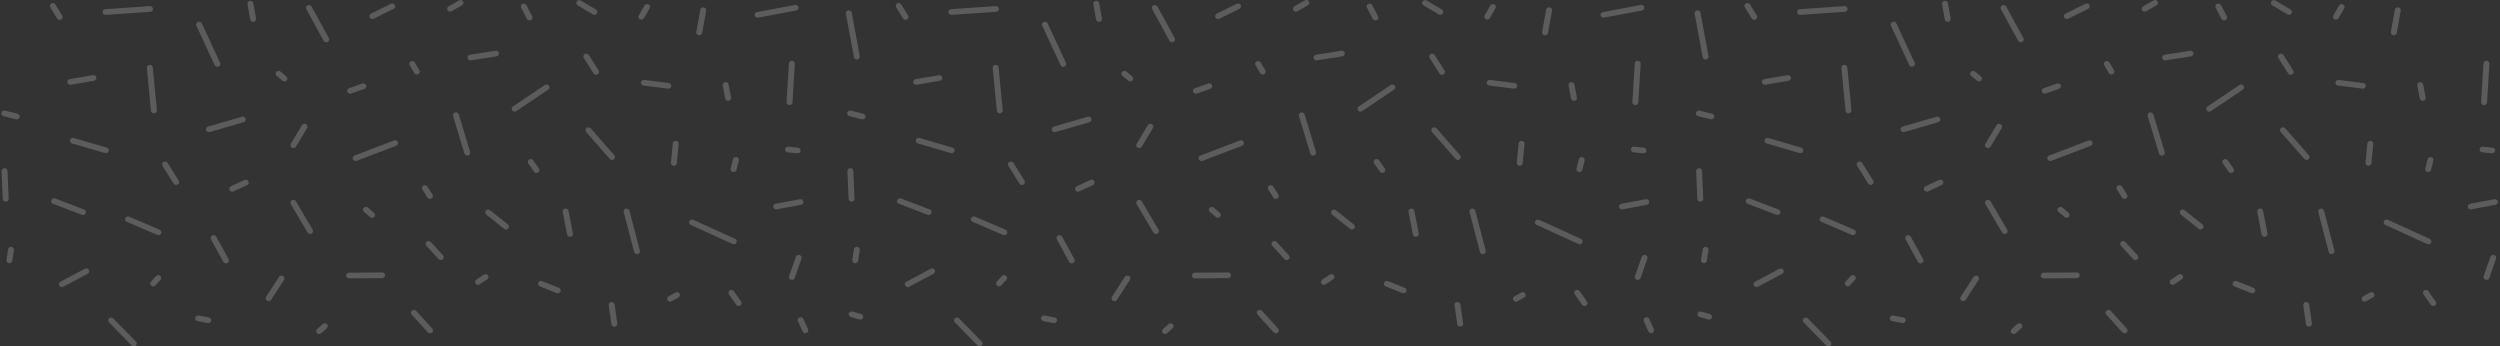 <svg width="866" height="120" viewBox="0 0 866 120" fill="none" xmlns="http://www.w3.org/2000/svg">
<rect x="0" y="0" width="866" height="120" fill="#333333" stroke="none"/>
<path d="M278.968 115.409C278.567 115.409 278.197 115.183 278.022 114.818L276.418 111.282C276.192 110.779 276.428 110.198 276.953 109.981C277.477 109.764 278.084 109.991 278.31 110.493L279.914 114.03C280.14 114.532 279.904 115.114 279.379 115.33C279.235 115.39 279.102 115.409 278.968 115.409Z" fill="white" fill-opacity="0.2"/>
<path d="M205.904 5.123C205.719 5.123 205.533 5.074 205.359 4.975L200.124 1.872C199.641 1.586 199.497 0.976 199.795 0.513C200.093 0.05 200.731 -0.088 201.214 0.197L206.449 3.301C206.932 3.586 207.076 4.197 206.778 4.66C206.582 4.956 206.253 5.123 205.904 5.123Z" fill="white" fill-opacity="0.2"/>
<path d="M36.544 5.143C36.009 5.143 35.557 4.749 35.516 4.227C35.474 3.685 35.906 3.212 36.472 3.173L51.908 2.118C52.483 2.089 52.967 2.493 53.008 3.035C53.049 3.576 52.617 4.049 52.051 4.089L36.626 5.143C36.595 5.143 36.575 5.143 36.544 5.143Z" fill="white" fill-opacity="0.2"/>
<path d="M255.882 106.011C255.553 106.011 255.223 105.863 255.028 105.578L252.488 101.962C252.169 101.509 252.293 100.898 252.766 100.593C253.239 100.287 253.876 100.406 254.195 100.859L256.735 104.474C257.054 104.927 256.931 105.538 256.457 105.844C256.272 105.962 256.077 106.011 255.882 106.011Z" fill="white" fill-opacity="0.2"/>
<path d="M110.555 115.705C110.277 115.705 110.01 115.596 109.804 115.399C109.413 115.005 109.434 114.385 109.845 114.01L111.799 112.247C112.21 111.873 112.858 111.892 113.249 112.286C113.64 112.68 113.619 113.301 113.208 113.675L111.254 115.439C111.058 115.616 110.801 115.705 110.555 115.705Z" fill="white" fill-opacity="0.2"/>
<path d="M254.113 59.611C254.031 59.611 253.948 59.601 253.866 59.581C253.311 59.453 252.971 58.922 253.105 58.389L253.917 55.148C254.051 54.616 254.606 54.291 255.162 54.419C255.717 54.547 256.056 55.079 255.923 55.611L255.11 58.852C254.997 59.306 254.576 59.611 254.113 59.611Z" fill="white" fill-opacity="0.2"/>
<path d="M128.962 6.591C128.592 6.591 128.232 6.394 128.047 6.059C127.79 5.576 127.985 4.985 128.489 4.729L135.379 1.311C135.883 1.064 136.5 1.252 136.767 1.734C137.024 2.217 136.829 2.808 136.325 3.064L129.435 6.483C129.281 6.552 129.116 6.591 128.962 6.591Z" fill="white" fill-opacity="0.2"/>
<path d="M193.203 101.608C193.07 101.608 192.936 101.588 192.813 101.529L186.992 99.204C186.468 98.997 186.221 98.416 186.437 97.913C186.653 97.411 187.26 97.174 187.784 97.381L193.605 99.696C194.129 99.903 194.376 100.484 194.16 100.987C193.985 101.381 193.605 101.608 193.203 101.608Z" fill="white" fill-opacity="0.2"/>
<path d="M113.012 14.659C112.642 14.659 112.282 14.462 112.097 14.127L106.122 3.192C105.855 2.71 106.05 2.118 106.554 1.862C107.058 1.616 107.675 1.793 107.943 2.276L113.917 13.211C114.185 13.694 113.989 14.285 113.485 14.541C113.331 14.62 113.177 14.659 113.012 14.659Z" fill="white" fill-opacity="0.2"/>
<path d="M222.162 6.798C221.997 6.798 221.822 6.758 221.668 6.68C221.175 6.414 220.989 5.813 221.267 5.34L223.242 1.912C223.519 1.439 224.136 1.261 224.64 1.527C225.134 1.793 225.319 2.394 225.041 2.867L223.067 6.295C222.882 6.611 222.522 6.798 222.162 6.798Z" fill="white" fill-opacity="0.2"/>
<path d="M242.215 12.216C242.153 12.216 242.102 12.216 242.04 12.206C241.485 12.118 241.104 11.605 241.197 11.063L242.585 3.36C242.677 2.828 243.212 2.463 243.778 2.552C244.333 2.641 244.714 3.153 244.621 3.695L243.233 11.398C243.14 11.881 242.698 12.216 242.215 12.216Z" fill="white" fill-opacity="0.2"/>
<path d="M252.221 34.933C251.737 34.933 251.295 34.598 251.213 34.126L250.359 29.604C250.257 29.072 250.627 28.559 251.192 28.461C251.748 28.363 252.282 28.717 252.385 29.259L253.239 33.781C253.342 34.313 252.971 34.825 252.406 34.923C252.344 34.923 252.282 34.933 252.221 34.933Z" fill="white" fill-opacity="0.2"/>
<path d="M268.87 72.526C268.386 72.526 267.955 72.201 267.862 71.728C267.749 71.196 268.119 70.674 268.674 70.576L277.066 69.009C277.621 68.901 278.166 69.256 278.269 69.788C278.382 70.32 278.012 70.842 277.457 70.94L269.065 72.507C269.003 72.526 268.931 72.526 268.87 72.526Z" fill="white" fill-opacity="0.2"/>
<path d="M165.613 98.662C165.284 98.662 164.965 98.514 164.769 98.238C164.44 97.795 164.564 97.174 165.026 96.869L167.608 95.145C168.07 94.83 168.718 94.948 169.037 95.391C169.366 95.835 169.243 96.455 168.78 96.761L166.199 98.485C166.024 98.603 165.818 98.662 165.613 98.662Z" fill="white" fill-opacity="0.2"/>
<path d="M144.387 25.811C144.028 25.811 143.678 25.634 143.493 25.309L141.909 22.599C141.631 22.127 141.806 21.526 142.3 21.26C142.793 20.994 143.421 21.161 143.698 21.634L145.282 24.343C145.56 24.816 145.385 25.417 144.891 25.683C144.737 25.772 144.562 25.811 144.387 25.811Z" fill="white" fill-opacity="0.2"/>
<path d="M93.052 104.317C92.867 104.317 92.682 104.267 92.507 104.169C92.024 103.883 91.88 103.272 92.178 102.809L96.631 95.923C96.929 95.46 97.567 95.322 98.05 95.608C98.533 95.894 98.677 96.504 98.379 96.968L93.926 103.854C93.731 104.149 93.391 104.317 93.052 104.317Z" fill="white" fill-opacity="0.2"/>
<path d="M232.127 104.494C231.777 104.494 231.427 104.317 231.232 104.001C230.944 103.529 231.108 102.928 231.602 102.652L233.967 101.342C234.461 101.066 235.088 101.233 235.376 101.696C235.664 102.169 235.5 102.77 235.006 103.046L232.641 104.356C232.476 104.445 232.301 104.494 232.127 104.494Z" fill="white" fill-opacity="0.2"/>
<path d="M206.5 25.91C206.15 25.91 205.811 25.742 205.616 25.437L202.222 20.078C201.924 19.614 202.088 19.004 202.572 18.728C203.055 18.442 203.693 18.6 203.981 19.063L207.374 24.422C207.672 24.885 207.508 25.496 207.025 25.772C206.86 25.86 206.675 25.91 206.5 25.91Z" fill="white" fill-opacity="0.2"/>
<path d="M28.708 74.467C28.584 74.467 28.451 74.447 28.327 74.398L18.373 70.595C17.849 70.398 17.591 69.817 17.797 69.315C18.003 68.812 18.609 68.556 19.134 68.763L29.088 72.566C29.613 72.763 29.87 73.344 29.664 73.846C29.5 74.231 29.119 74.467 28.708 74.467Z" fill="white" fill-opacity="0.2"/>
<path d="M3.256 91.165C3.205 91.165 3.153 91.165 3.102 91.155C2.536 91.076 2.156 90.574 2.238 90.042L2.804 86.348C2.886 85.806 3.41 85.431 3.966 85.52C4.531 85.599 4.912 86.101 4.829 86.633L4.264 90.328C4.192 90.81 3.76 91.165 3.256 91.165Z" fill="white" fill-opacity="0.2"/>
<path d="M276.294 53.119C276.253 53.119 276.223 53.119 276.181 53.109L272.849 52.774C272.284 52.715 271.873 52.232 271.934 51.691C271.996 51.149 272.49 50.755 273.065 50.814L276.397 51.149C276.963 51.208 277.374 51.691 277.313 52.232C277.261 52.745 276.819 53.119 276.294 53.119Z" fill="white" fill-opacity="0.2"/>
<path d="M183.444 7.084C183.064 7.084 182.704 6.887 182.519 6.532L180.514 2.66C180.256 2.178 180.472 1.586 180.976 1.34C181.49 1.094 182.097 1.301 182.354 1.784L184.36 5.655C184.617 6.138 184.401 6.729 183.897 6.975C183.753 7.054 183.599 7.084 183.444 7.084Z" fill="white" fill-opacity="0.2"/>
<path d="M36.647 53.06C36.544 53.06 36.441 53.05 36.349 53.02L24.954 49.691C24.409 49.533 24.101 48.981 24.276 48.459C24.44 47.937 25.016 47.642 25.561 47.809L36.955 51.139C37.5 51.297 37.809 51.848 37.634 52.37C37.5 52.784 37.089 53.06 36.647 53.06Z" fill="white" fill-opacity="0.2"/>
<path d="M274.32 96.958C274.207 96.958 274.104 96.938 273.991 96.908C273.456 96.731 273.158 96.179 273.343 95.657L275.688 88.958C275.873 88.446 276.449 88.17 276.994 88.338C277.528 88.515 277.827 89.067 277.642 89.589L275.297 96.288C275.153 96.692 274.752 96.958 274.32 96.958Z" fill="white" fill-opacity="0.2"/>
<path d="M197.44 82.033C196.957 82.033 196.525 81.698 196.432 81.225L194.91 73.403C194.808 72.871 195.178 72.359 195.733 72.25C196.288 72.152 196.823 72.507 196.936 73.038L198.458 80.861C198.561 81.392 198.191 81.905 197.636 82.013C197.574 82.023 197.512 82.033 197.44 82.033Z" fill="white" fill-opacity="0.2"/>
<path d="M161.87 53.907C161.427 53.907 161.016 53.631 160.882 53.198L156.954 40.194C156.8 39.672 157.108 39.13 157.653 38.972C158.198 38.815 158.764 39.12 158.928 39.642L162.857 52.646C163.011 53.168 162.702 53.71 162.157 53.868C162.065 53.897 161.962 53.907 161.87 53.907Z" fill="white" fill-opacity="0.2"/>
<path d="M1.981 69.837C1.436 69.837 0.973 69.423 0.953 68.891L0.541 59.276C0.521 58.734 0.963 58.271 1.528 58.252C2.084 58.232 2.577 58.656 2.598 59.197L3.009 68.812C3.03 69.354 2.588 69.817 2.022 69.837C2.012 69.837 2.002 69.837 1.981 69.837Z" fill="white" fill-opacity="0.2"/>
<path d="M212.804 113.153C212.3 113.153 211.858 112.799 211.786 112.296L210.85 105.735C210.778 105.193 211.169 104.701 211.734 104.622C212.29 104.543 212.814 104.927 212.896 105.469L213.832 112.03C213.904 112.572 213.513 113.065 212.948 113.143C212.896 113.153 212.845 113.153 212.804 113.153Z" fill="white" fill-opacity="0.2"/>
<path d="M54.88 81.461C54.736 81.461 54.592 81.432 54.458 81.373L43.917 76.851C43.403 76.624 43.167 76.043 43.403 75.551C43.64 75.058 44.246 74.831 44.761 75.058L55.301 79.58C55.815 79.806 56.052 80.388 55.815 80.88C55.651 81.245 55.27 81.461 54.88 81.461Z" fill="white" fill-opacity="0.2"/>
<path d="M121.291 32.461C120.869 32.461 120.478 32.214 120.324 31.811C120.129 31.298 120.406 30.737 120.931 30.549L125.527 28.934C126.062 28.747 126.648 29.013 126.844 29.515C127.039 30.027 126.761 30.589 126.237 30.776L121.64 32.392C121.527 32.441 121.404 32.461 121.291 32.461Z" fill="white" fill-opacity="0.2"/>
<path d="M120.931 96.426C120.365 96.426 119.902 95.992 119.902 95.45C119.902 94.909 120.355 94.465 120.92 94.455L132.366 94.367C132.973 94.337 133.394 94.8 133.405 95.342C133.405 95.884 132.952 96.327 132.387 96.337L120.931 96.426C120.941 96.426 120.941 96.426 120.931 96.426Z" fill="white" fill-opacity="0.2"/>
<path d="M185.851 59.907C185.522 59.907 185.193 59.759 184.997 59.473L182.982 56.626C182.663 56.173 182.786 55.562 183.259 55.257C183.732 54.951 184.37 55.07 184.689 55.523L186.704 58.37C187.023 58.823 186.9 59.434 186.427 59.739C186.241 59.857 186.046 59.907 185.851 59.907Z" fill="white" fill-opacity="0.2"/>
<path d="M107.418 81.048C107.058 81.048 106.709 80.87 106.523 80.545L100.724 70.694C100.446 70.221 100.621 69.62 101.114 69.354C101.608 69.088 102.235 69.256 102.513 69.728L108.313 79.58C108.59 80.053 108.416 80.654 107.922 80.92C107.768 81.008 107.593 81.048 107.418 81.048Z" fill="white" fill-opacity="0.2"/>
<path d="M175.289 79.501C175.053 79.501 174.827 79.422 174.631 79.274L168.451 74.339C168.019 73.994 167.957 73.373 168.317 72.95C168.677 72.526 169.325 72.477 169.767 72.822L175.948 77.757C176.38 78.102 176.441 78.723 176.081 79.146C175.876 79.383 175.588 79.501 175.289 79.501Z" fill="white" fill-opacity="0.2"/>
<path d="M53.316 39.268C52.792 39.268 52.339 38.884 52.298 38.371L50.869 23.555C50.818 23.013 51.229 22.53 51.794 22.481C52.36 22.422 52.864 22.826 52.915 23.368L54.345 38.184C54.396 38.726 53.985 39.209 53.419 39.258C53.378 39.268 53.347 39.268 53.316 39.268Z" fill="white" fill-opacity="0.2"/>
<path d="M128.88 75.452C128.633 75.452 128.386 75.373 128.191 75.196L126.072 73.374C125.651 73.009 125.61 72.388 125.99 71.984C126.371 71.581 127.019 71.541 127.44 71.906L129.559 73.728C129.98 74.093 130.021 74.713 129.641 75.117C129.445 75.344 129.158 75.452 128.88 75.452Z" fill="white" fill-opacity="0.2"/>
<path d="M273.487 36.431C273.466 36.431 273.446 36.431 273.425 36.431C272.86 36.401 272.428 35.928 272.459 35.387L273.281 21.979C273.312 21.437 273.806 21.013 274.371 21.053C274.937 21.082 275.369 21.555 275.338 22.097L274.515 35.505C274.474 36.027 274.022 36.431 273.487 36.431Z" fill="white" fill-opacity="0.2"/>
<path d="M163.001 20.915C162.507 20.915 162.065 20.57 161.983 20.087C161.89 19.555 162.271 19.043 162.836 18.954L171.649 17.575C172.204 17.487 172.739 17.851 172.832 18.393C172.924 18.935 172.544 19.437 171.978 19.526L163.165 20.905C163.114 20.905 163.062 20.915 163.001 20.915Z" fill="white" fill-opacity="0.2"/>
<path d="M148.974 115.468C148.686 115.468 148.398 115.35 148.203 115.133L142.598 108.957C142.228 108.543 142.269 107.922 142.701 107.568C143.133 107.213 143.781 107.252 144.151 107.666L149.755 113.843C150.126 114.257 150.085 114.877 149.653 115.232C149.447 115.39 149.21 115.468 148.974 115.468Z" fill="white" fill-opacity="0.2"/>
<path d="M46.354 120C46.077 120 45.809 119.892 45.604 119.685L37.747 111.656C37.356 111.262 37.377 110.631 37.798 110.267C38.21 109.892 38.868 109.912 39.248 110.316L47.105 118.345C47.496 118.739 47.475 119.37 47.054 119.734C46.858 119.911 46.611 120 46.354 120Z" fill="white" fill-opacity="0.2"/>
<path d="M254.195 84.614C254.051 84.614 253.897 84.584 253.753 84.515L239.284 77.915C238.77 77.678 238.554 77.097 238.801 76.605C239.047 76.112 239.664 75.905 240.168 76.142L254.637 82.742C255.151 82.978 255.367 83.56 255.121 84.052C254.946 84.407 254.576 84.614 254.195 84.614Z" fill="white" fill-opacity="0.2"/>
<path d="M233.433 57.424C233.402 57.424 233.371 57.424 233.34 57.424C232.775 57.375 232.353 56.892 232.415 56.35L233.052 49.691C233.104 49.149 233.607 48.745 234.173 48.804C234.739 48.853 235.16 49.336 235.099 49.878L234.461 56.538C234.41 57.04 233.957 57.424 233.433 57.424Z" fill="white" fill-opacity="0.2"/>
<path d="M212.002 55.395C211.704 55.395 211.416 55.276 211.21 55.04L203.045 45.73C202.675 45.317 202.736 44.696 203.168 44.341C203.6 43.987 204.248 44.046 204.618 44.46L212.783 53.769C213.154 54.183 213.092 54.804 212.66 55.158C212.475 55.316 212.238 55.395 212.002 55.395Z" fill="white" fill-opacity="0.2"/>
<path d="M21.448 99.43C21.088 99.43 20.738 99.243 20.543 98.928C20.265 98.455 20.45 97.854 20.944 97.588L29.376 93.106C29.87 92.84 30.497 93.017 30.775 93.49C31.052 93.963 30.867 94.564 30.374 94.83L21.941 99.312C21.787 99.391 21.612 99.43 21.448 99.43Z" fill="white" fill-opacity="0.2"/>
<path d="M87.684 7.576C87.19 7.576 86.758 7.231 86.666 6.749L85.74 1.429C85.648 0.897 86.028 0.385 86.584 0.296C87.139 0.207 87.674 0.572 87.766 1.104L88.692 6.424C88.784 6.955 88.404 7.468 87.849 7.556C87.797 7.566 87.735 7.576 87.684 7.576Z" fill="white" fill-opacity="0.2"/>
<path d="M123.193 55.779C122.782 55.779 122.401 55.542 122.237 55.158C122.031 54.656 122.288 54.084 122.813 53.878L136.479 48.666C137.004 48.469 137.6 48.715 137.816 49.218C138.022 49.72 137.765 50.292 137.24 50.499L123.574 55.71C123.44 55.749 123.316 55.779 123.193 55.779Z" fill="white" fill-opacity="0.2"/>
<path d="M72.362 45.77C71.919 45.77 71.508 45.494 71.374 45.07C71.21 44.548 71.518 43.997 72.063 43.839L83.797 40.44C84.342 40.283 84.918 40.578 85.082 41.1C85.247 41.623 84.938 42.174 84.393 42.332L72.66 45.73C72.557 45.76 72.464 45.77 72.362 45.77Z" fill="white" fill-opacity="0.2"/>
<path d="M80.434 66.399C80.054 66.399 79.683 66.192 79.509 65.847C79.262 65.354 79.478 64.763 79.982 64.527L84.692 62.34C85.206 62.103 85.823 62.31 86.07 62.793C86.316 63.286 86.1 63.877 85.596 64.113L80.887 66.3C80.732 66.359 80.578 66.399 80.434 66.399Z" fill="white" fill-opacity="0.2"/>
<path d="M98.523 28.215C98.286 28.215 98.04 28.136 97.844 27.968L95.818 26.264C95.386 25.91 95.345 25.279 95.726 24.875C96.096 24.471 96.754 24.422 97.176 24.787L99.202 26.491C99.633 26.845 99.675 27.476 99.294 27.88C99.099 28.096 98.811 28.215 98.523 28.215Z" fill="white" fill-opacity="0.2"/>
<path d="M155.905 4.03C155.555 4.03 155.216 3.862 155.021 3.547C154.733 3.084 154.887 2.473 155.381 2.197L159 0.138C159.484 -0.138 160.121 0.01 160.409 0.483C160.697 0.946 160.543 1.557 160.049 1.833L156.429 3.892C156.265 3.99 156.09 4.03 155.905 4.03Z" fill="white" fill-opacity="0.2"/>
<path d="M24.337 29.358C23.844 29.358 23.412 29.023 23.329 28.55C23.227 28.018 23.607 27.505 24.163 27.407L32.194 26.038C32.76 25.939 33.284 26.304 33.387 26.836C33.49 27.367 33.109 27.88 32.554 27.978L24.522 29.348C24.461 29.348 24.399 29.358 24.337 29.358Z" fill="white" fill-opacity="0.2"/>
<path d="M20.666 6.867C20.317 6.867 19.967 6.689 19.782 6.384L17.417 2.532C17.129 2.059 17.293 1.458 17.787 1.183C18.28 0.907 18.908 1.064 19.196 1.537L21.561 5.389C21.849 5.862 21.684 6.463 21.191 6.739C21.026 6.818 20.841 6.867 20.666 6.867Z" fill="white" fill-opacity="0.2"/>
<path d="M152.697 90.081C152.409 90.081 152.131 89.973 151.925 89.746L147.678 85.116C147.308 84.712 147.349 84.082 147.771 83.727C148.192 83.373 148.851 83.412 149.221 83.816L153.468 88.446C153.838 88.85 153.797 89.481 153.375 89.835C153.18 90.003 152.933 90.081 152.697 90.081Z" fill="white" fill-opacity="0.2"/>
<path d="M148.943 68.891C148.593 68.891 148.254 68.724 148.069 68.418L146.3 65.64C146.002 65.177 146.156 64.566 146.64 64.29C147.123 64.005 147.76 64.153 148.048 64.616L149.817 67.394C150.115 67.857 149.961 68.468 149.478 68.743C149.313 68.842 149.128 68.891 148.943 68.891Z" fill="white" fill-opacity="0.2"/>
<path d="M231.51 30.717C231.468 30.717 231.417 30.717 231.376 30.707L222.892 29.633C222.326 29.564 221.936 29.062 222.008 28.53C222.08 27.988 222.604 27.614 223.159 27.683L231.643 28.757C232.209 28.826 232.6 29.328 232.528 29.86C232.456 30.362 232.024 30.717 231.51 30.717Z" fill="white" fill-opacity="0.2"/>
<path d="M75.303 23.141C74.912 23.141 74.531 22.925 74.367 22.56L68.022 8.906C67.796 8.413 68.022 7.822 68.546 7.606C69.071 7.389 69.677 7.606 69.904 8.108L76.249 21.752C76.475 22.245 76.249 22.836 75.724 23.053C75.591 23.112 75.447 23.141 75.303 23.141Z" fill="white" fill-opacity="0.2"/>
<path d="M78.264 91.234C77.894 91.234 77.534 91.037 77.349 90.702L73.092 82.91C72.824 82.427 73.02 81.836 73.524 81.58C74.028 81.323 74.644 81.511 74.912 81.993L79.18 89.786C79.447 90.269 79.251 90.86 78.748 91.116C78.583 91.195 78.429 91.234 78.264 91.234Z" fill="white" fill-opacity="0.2"/>
<path d="M178.272 38.667C177.943 38.667 177.624 38.519 177.428 38.243C177.099 37.8 177.212 37.179 177.675 36.874L188.73 29.446C189.193 29.131 189.841 29.239 190.159 29.683C190.489 30.126 190.375 30.747 189.913 31.052L178.858 38.48C178.673 38.608 178.467 38.667 178.272 38.667Z" fill="white" fill-opacity="0.2"/>
<path d="M53.07 99.194C52.833 99.194 52.586 99.115 52.391 98.948C51.959 98.593 51.918 97.963 52.298 97.559L54.057 95.628C54.427 95.214 55.075 95.174 55.507 95.539C55.939 95.894 55.98 96.524 55.599 96.928L53.841 98.859C53.645 99.085 53.358 99.194 53.07 99.194Z" fill="white" fill-opacity="0.2"/>
<path d="M101.628 51.287C101.454 51.287 101.279 51.247 101.114 51.159C100.621 50.893 100.456 50.282 100.734 49.809L104.59 43.366C104.868 42.893 105.495 42.726 105.999 43.002C106.493 43.268 106.657 43.878 106.379 44.351L102.523 50.794C102.328 51.109 101.988 51.287 101.628 51.287Z" fill="white" fill-opacity="0.2"/>
<path d="M262.432 6.128C261.949 6.128 261.517 5.803 261.424 5.33C261.311 4.798 261.681 4.276 262.237 4.177L275.379 1.715C275.934 1.606 276.479 1.961 276.582 2.493C276.695 3.025 276.325 3.547 275.77 3.645L262.628 6.108C262.566 6.118 262.494 6.128 262.432 6.128Z" fill="white" fill-opacity="0.2"/>
<path d="M72.145 111.922C72.084 111.922 72.012 111.912 71.94 111.902L68.443 111.242C67.888 111.134 67.528 110.622 67.631 110.08C67.744 109.548 68.279 109.193 68.844 109.301L72.341 109.961C72.896 110.07 73.256 110.582 73.153 111.124C73.05 111.597 72.618 111.922 72.145 111.922Z" fill="white" fill-opacity="0.2"/>
<path d="M61.008 64.064C60.659 64.064 60.319 63.896 60.124 63.581L56.288 57.434C56 56.971 56.155 56.36 56.648 56.084C57.132 55.808 57.769 55.956 58.057 56.429L61.893 62.576C62.181 63.039 62.027 63.65 61.533 63.926C61.368 64.025 61.183 64.064 61.008 64.064Z" fill="white" fill-opacity="0.2"/>
<path d="M5.806 41.337C5.724 41.337 5.632 41.327 5.549 41.307L1.23 40.233C0.685 40.096 0.346 39.563 0.49 39.032C0.634 38.509 1.189 38.194 1.744 38.322L6.063 39.396C6.609 39.534 6.948 40.066 6.804 40.598C6.681 41.041 6.269 41.337 5.806 41.337Z" fill="white" fill-opacity="0.2"/>
<path d="M220.65 88.032C220.187 88.032 219.766 87.737 219.653 87.284L216.053 73.462C215.92 72.93 216.249 72.398 216.804 72.27C217.349 72.142 217.915 72.457 218.048 72.989L221.648 86.811C221.781 87.343 221.452 87.875 220.897 88.003C220.815 88.022 220.732 88.032 220.65 88.032Z" fill="white" fill-opacity="0.2"/>
<path d="M571.968 115.409C571.567 115.409 571.197 115.183 571.022 114.818L569.418 111.282C569.192 110.779 569.428 110.198 569.953 109.981C570.477 109.764 571.084 109.991 571.31 110.493L572.914 114.03C573.14 114.532 572.904 115.114 572.379 115.33C572.235 115.39 572.102 115.409 571.968 115.409Z" fill="white" fill-opacity="0.2"/>
<path d="M498.904 5.123C498.718 5.123 498.533 5.074 498.359 4.975L493.124 1.872C492.641 1.586 492.497 0.976 492.795 0.513C493.093 0.05 493.731 -0.088 494.214 0.197L499.449 3.301C499.932 3.586 500.076 4.197 499.778 4.66C499.582 4.956 499.253 5.123 498.904 5.123Z" fill="white" fill-opacity="0.2"/>
<path d="M329.544 5.143C329.009 5.143 328.557 4.749 328.516 4.227C328.474 3.685 328.906 3.212 329.472 3.173L344.908 2.118C345.483 2.089 345.967 2.493 346.008 3.035C346.049 3.576 345.617 4.049 345.052 4.089L329.626 5.143C329.595 5.143 329.575 5.143 329.544 5.143Z" fill="white" fill-opacity="0.2"/>
<path d="M548.882 106.011C548.553 106.011 548.223 105.863 548.028 105.578L545.488 101.962C545.169 101.509 545.293 100.898 545.766 100.593C546.239 100.287 546.876 100.406 547.195 100.859L549.735 104.474C550.054 104.927 549.93 105.538 549.457 105.844C549.272 105.962 549.077 106.011 548.882 106.011Z" fill="white" fill-opacity="0.2"/>
<path d="M403.555 115.705C403.277 115.705 403.01 115.596 402.804 115.399C402.413 115.005 402.434 114.385 402.845 114.01L404.799 112.247C405.21 111.873 405.858 111.892 406.249 112.286C406.64 112.68 406.619 113.301 406.208 113.675L404.254 115.439C404.058 115.616 403.801 115.705 403.555 115.705Z" fill="white" fill-opacity="0.2"/>
<path d="M547.113 59.611C547.031 59.611 546.948 59.601 546.866 59.581C546.311 59.453 545.971 58.922 546.105 58.389L546.917 55.148C547.051 54.616 547.606 54.291 548.162 54.419C548.717 54.547 549.056 55.079 548.923 55.611L548.11 58.852C547.997 59.306 547.576 59.611 547.113 59.611Z" fill="white" fill-opacity="0.2"/>
<path d="M421.962 6.591C421.592 6.591 421.232 6.394 421.047 6.059C420.79 5.576 420.985 4.985 421.489 4.729L428.379 1.311C428.883 1.064 429.5 1.252 429.767 1.734C430.024 2.217 429.829 2.808 429.325 3.064L422.435 6.483C422.281 6.552 422.116 6.591 421.962 6.591Z" fill="white" fill-opacity="0.2"/>
<path d="M486.203 101.608C486.07 101.608 485.936 101.588 485.813 101.529L479.992 99.204C479.468 98.997 479.221 98.416 479.437 97.913C479.653 97.411 480.26 97.174 480.784 97.381L486.605 99.696C487.129 99.903 487.376 100.484 487.16 100.987C486.985 101.381 486.605 101.608 486.203 101.608Z" fill="white" fill-opacity="0.2"/>
<path d="M406.012 14.659C405.642 14.659 405.282 14.462 405.097 14.127L399.122 3.192C398.855 2.71 399.05 2.118 399.554 1.862C400.058 1.616 400.675 1.793 400.943 2.276L406.917 13.211C407.185 13.694 406.989 14.285 406.485 14.541C406.331 14.62 406.177 14.659 406.012 14.659Z" fill="white" fill-opacity="0.2"/>
<path d="M515.162 6.798C514.997 6.798 514.822 6.758 514.668 6.68C514.175 6.414 513.989 5.813 514.267 5.34L516.242 1.912C516.519 1.439 517.136 1.261 517.64 1.527C518.134 1.793 518.319 2.394 518.041 2.867L516.067 6.295C515.882 6.611 515.522 6.798 515.162 6.798Z" fill="white" fill-opacity="0.2"/>
<path d="M535.215 12.216C535.153 12.216 535.102 12.216 535.04 12.206C534.485 12.118 534.104 11.605 534.197 11.063L535.585 3.36C535.677 2.828 536.212 2.463 536.778 2.552C537.333 2.641 537.714 3.153 537.621 3.695L536.233 11.398C536.14 11.881 535.698 12.216 535.215 12.216Z" fill="white" fill-opacity="0.2"/>
<path d="M545.221 34.933C544.737 34.933 544.295 34.598 544.213 34.126L543.359 29.604C543.257 29.072 543.627 28.559 544.192 28.461C544.748 28.363 545.282 28.717 545.385 29.259L546.239 33.781C546.342 34.313 545.971 34.825 545.406 34.923C545.344 34.923 545.282 34.933 545.221 34.933Z" fill="white" fill-opacity="0.2"/>
<path d="M561.87 72.526C561.386 72.526 560.955 72.201 560.862 71.728C560.749 71.196 561.119 70.674 561.674 70.576L570.066 69.009C570.621 68.901 571.166 69.256 571.269 69.788C571.382 70.32 571.012 70.842 570.457 70.94L562.065 72.507C562.003 72.526 561.931 72.526 561.87 72.526Z" fill="white" fill-opacity="0.2"/>
<path d="M458.613 98.662C458.284 98.662 457.965 98.514 457.769 98.238C457.44 97.795 457.564 97.174 458.026 96.869L460.608 95.145C461.07 94.83 461.718 94.948 462.037 95.391C462.366 95.835 462.243 96.455 461.78 96.761L459.199 98.485C459.024 98.603 458.818 98.662 458.613 98.662Z" fill="white" fill-opacity="0.2"/>
<path d="M437.387 25.811C437.028 25.811 436.678 25.634 436.493 25.309L434.909 22.599C434.631 22.127 434.806 21.526 435.3 21.26C435.793 20.994 436.421 21.161 436.698 21.634L438.282 24.343C438.56 24.816 438.385 25.417 437.891 25.683C437.737 25.772 437.562 25.811 437.387 25.811Z" fill="white" fill-opacity="0.2"/>
<path d="M386.052 104.317C385.867 104.317 385.682 104.267 385.507 104.169C385.024 103.883 384.88 103.272 385.178 102.809L389.631 95.923C389.929 95.46 390.567 95.322 391.05 95.608C391.533 95.894 391.677 96.504 391.379 96.968L386.926 103.854C386.731 104.149 386.391 104.317 386.052 104.317Z" fill="white" fill-opacity="0.2"/>
<path d="M297.994 110.71C297.891 110.71 297.788 110.7 297.696 110.671L294.724 109.804C294.179 109.646 293.87 109.095 294.045 108.572C294.21 108.05 294.786 107.755 295.331 107.922L298.303 108.789C298.848 108.947 299.156 109.498 298.981 110.021C298.837 110.434 298.436 110.71 297.994 110.71Z" fill="white" fill-opacity="0.2"/>
<path d="M525.127 104.494C524.777 104.494 524.427 104.317 524.232 104.001C523.944 103.529 524.108 102.928 524.602 102.652L526.967 101.342C527.461 101.066 528.088 101.233 528.376 101.696C528.664 102.169 528.5 102.77 528.006 103.046L525.641 104.356C525.476 104.445 525.301 104.494 525.127 104.494Z" fill="white" fill-opacity="0.2"/>
<path d="M499.5 25.91C499.15 25.91 498.811 25.742 498.616 25.437L495.222 20.078C494.924 19.614 495.088 19.004 495.572 18.728C496.055 18.442 496.693 18.6 496.981 19.063L500.374 24.422C500.672 24.885 500.508 25.496 500.025 25.772C499.86 25.86 499.675 25.91 499.5 25.91Z" fill="white" fill-opacity="0.2"/>
<path d="M321.708 74.467C321.584 74.467 321.451 74.447 321.327 74.398L311.373 70.595C310.848 70.398 310.591 69.817 310.797 69.315C311.003 68.812 311.609 68.556 312.134 68.763L322.088 72.566C322.613 72.763 322.87 73.344 322.664 73.846C322.5 74.231 322.119 74.467 321.708 74.467Z" fill="white" fill-opacity="0.2"/>
<path d="M296.256 91.165C296.205 91.165 296.153 91.165 296.102 91.155C295.536 91.076 295.156 90.574 295.238 90.042L295.804 86.348C295.886 85.806 296.41 85.431 296.966 85.52C297.531 85.599 297.912 86.101 297.829 86.633L297.264 90.328C297.192 90.81 296.76 91.165 296.256 91.165Z" fill="white" fill-opacity="0.2"/>
<path d="M569.294 53.119C569.253 53.119 569.222 53.119 569.181 53.109L565.849 52.774C565.284 52.715 564.873 52.232 564.934 51.691C564.996 51.149 565.49 50.755 566.065 50.814L569.397 51.149C569.963 51.208 570.374 51.691 570.313 52.232C570.261 52.745 569.819 53.119 569.294 53.119Z" fill="white" fill-opacity="0.2"/>
<path d="M476.444 7.084C476.064 7.084 475.704 6.887 475.519 6.532L473.513 2.66C473.256 2.178 473.472 1.586 473.976 1.34C474.49 1.094 475.097 1.301 475.354 1.784L477.36 5.655C477.617 6.138 477.401 6.729 476.897 6.975C476.753 7.054 476.599 7.084 476.444 7.084Z" fill="white" fill-opacity="0.2"/>
<path d="M329.647 53.06C329.544 53.06 329.441 53.05 329.349 53.02L317.954 49.691C317.409 49.533 317.101 48.981 317.276 48.459C317.44 47.937 318.016 47.642 318.561 47.809L329.955 51.139C330.5 51.297 330.809 51.848 330.634 52.37C330.5 52.784 330.089 53.06 329.647 53.06Z" fill="white" fill-opacity="0.2"/>
<path d="M567.32 96.958C567.207 96.958 567.104 96.938 566.991 96.908C566.456 96.731 566.158 96.179 566.343 95.657L568.688 88.958C568.873 88.446 569.449 88.17 569.994 88.338C570.528 88.515 570.827 89.067 570.642 89.589L568.297 96.288C568.153 96.692 567.752 96.958 567.32 96.958Z" fill="white" fill-opacity="0.2"/>
<path d="M490.44 82.033C489.957 82.033 489.525 81.698 489.432 81.225L487.91 73.403C487.808 72.871 488.178 72.359 488.733 72.25C489.288 72.152 489.823 72.507 489.936 73.038L491.458 80.861C491.561 81.392 491.191 81.905 490.636 82.013C490.574 82.023 490.512 82.033 490.44 82.033Z" fill="white" fill-opacity="0.2"/>
<path d="M454.87 53.907C454.427 53.907 454.016 53.631 453.882 53.198L449.954 40.194C449.8 39.672 450.108 39.13 450.653 38.972C451.198 38.815 451.764 39.12 451.928 39.642L455.857 52.646C456.011 53.168 455.702 53.71 455.157 53.868C455.065 53.897 454.962 53.907 454.87 53.907Z" fill="white" fill-opacity="0.2"/>
<path d="M294.981 69.837C294.436 69.837 293.973 69.423 293.953 68.891L293.541 59.276C293.521 58.734 293.963 58.271 294.528 58.252C295.084 58.232 295.577 58.656 295.598 59.197L296.009 68.812C296.03 69.354 295.588 69.817 295.022 69.837C295.012 69.837 295.002 69.837 294.981 69.837Z" fill="white" fill-opacity="0.2"/>
<path d="M505.804 113.153C505.3 113.153 504.858 112.799 504.786 112.296L503.85 105.735C503.778 105.193 504.169 104.701 504.734 104.622C505.29 104.543 505.814 104.927 505.896 105.469L506.832 112.03C506.904 112.572 506.513 113.065 505.948 113.143C505.896 113.153 505.845 113.153 505.804 113.153Z" fill="white" fill-opacity="0.2"/>
<path d="M347.88 81.461C347.736 81.461 347.592 81.432 347.458 81.373L336.917 76.851C336.403 76.624 336.167 76.043 336.403 75.551C336.64 75.058 337.246 74.831 337.761 75.058L348.301 79.58C348.815 79.806 349.052 80.388 348.815 80.88C348.651 81.245 348.27 81.461 347.88 81.461Z" fill="white" fill-opacity="0.2"/>
<path d="M414.291 32.461C413.869 32.461 413.478 32.214 413.324 31.811C413.129 31.298 413.406 30.737 413.931 30.549L418.527 28.934C419.062 28.747 419.648 29.013 419.844 29.515C420.039 30.027 419.761 30.589 419.237 30.776L414.64 32.392C414.527 32.441 414.404 32.461 414.291 32.461Z" fill="white" fill-opacity="0.2"/>
<path d="M413.931 96.426C413.365 96.426 412.902 95.992 412.902 95.45C412.902 94.909 413.355 94.465 413.92 94.455L425.366 94.367C425.973 94.337 426.394 94.8 426.405 95.342C426.405 95.884 425.952 96.327 425.387 96.337L413.931 96.426C413.941 96.426 413.941 96.426 413.931 96.426Z" fill="white" fill-opacity="0.2"/>
<path d="M478.851 59.907C478.522 59.907 478.193 59.759 477.997 59.473L475.982 56.626C475.663 56.173 475.786 55.562 476.259 55.257C476.732 54.951 477.37 55.07 477.689 55.523L479.704 58.37C480.023 58.823 479.9 59.434 479.427 59.739C479.242 59.857 479.046 59.907 478.851 59.907Z" fill="white" fill-opacity="0.2"/>
<path d="M400.418 81.048C400.058 81.048 399.709 80.87 399.523 80.545L393.724 70.694C393.446 70.221 393.621 69.62 394.114 69.354C394.608 69.088 395.235 69.256 395.513 69.728L401.313 79.58C401.59 80.053 401.416 80.654 400.922 80.92C400.768 81.008 400.593 81.048 400.418 81.048Z" fill="white" fill-opacity="0.2"/>
<path d="M468.289 79.501C468.053 79.501 467.827 79.422 467.631 79.274L461.451 74.339C461.019 73.994 460.957 73.373 461.317 72.95C461.677 72.526 462.325 72.477 462.767 72.822L468.948 77.757C469.379 78.102 469.441 78.723 469.081 79.146C468.876 79.383 468.588 79.501 468.289 79.501Z" fill="white" fill-opacity="0.2"/>
<path d="M346.316 39.268C345.792 39.268 345.339 38.884 345.298 38.371L343.869 23.555C343.817 23.013 344.229 22.53 344.794 22.481C345.36 22.422 345.864 22.826 345.915 23.368L347.345 38.184C347.396 38.726 346.985 39.209 346.419 39.258C346.378 39.268 346.347 39.268 346.316 39.268Z" fill="white" fill-opacity="0.2"/>
<path d="M421.88 75.452C421.633 75.452 421.386 75.373 421.191 75.196L419.072 73.374C418.651 73.009 418.61 72.388 418.99 71.984C419.371 71.581 420.019 71.541 420.44 71.906L422.559 73.728C422.98 74.093 423.021 74.713 422.641 75.117C422.445 75.344 422.158 75.452 421.88 75.452Z" fill="white" fill-opacity="0.2"/>
<path d="M566.487 36.431C566.466 36.431 566.446 36.431 566.425 36.431C565.86 36.401 565.428 35.928 565.459 35.387L566.281 21.979C566.312 21.437 566.806 21.013 567.371 21.053C567.937 21.082 568.369 21.555 568.338 22.097L567.515 35.505C567.474 36.027 567.022 36.431 566.487 36.431Z" fill="white" fill-opacity="0.2"/>
<path d="M456.001 20.915C455.507 20.915 455.065 20.57 454.983 20.087C454.89 19.555 455.271 19.043 455.836 18.954L464.649 17.575C465.204 17.487 465.739 17.851 465.832 18.393C465.924 18.935 465.544 19.437 464.978 19.526L456.165 20.905C456.114 20.905 456.062 20.915 456.001 20.915Z" fill="white" fill-opacity="0.2"/>
<path d="M441.974 115.468C441.686 115.468 441.398 115.35 441.203 115.133L435.598 108.957C435.228 108.543 435.269 107.922 435.701 107.568C436.133 107.213 436.781 107.252 437.151 107.666L442.755 113.843C443.126 114.257 443.085 114.877 442.653 115.232C442.447 115.39 442.21 115.468 441.974 115.468Z" fill="white" fill-opacity="0.2"/>
<path d="M339.354 120C339.077 120 338.809 119.892 338.604 119.685L330.747 111.656C330.356 111.262 330.377 110.631 330.799 110.267C331.21 109.892 331.868 109.912 332.249 110.316L340.105 118.345C340.496 118.739 340.475 119.37 340.054 119.734C339.858 119.911 339.612 120 339.354 120Z" fill="white" fill-opacity="0.2"/>
<path d="M547.195 84.614C547.051 84.614 546.897 84.584 546.753 84.515L532.284 77.915C531.77 77.678 531.554 77.097 531.801 76.605C532.048 76.112 532.665 75.905 533.168 76.142L547.637 82.742C548.152 82.978 548.367 83.56 548.121 84.052C547.946 84.407 547.576 84.614 547.195 84.614Z" fill="white" fill-opacity="0.2"/>
<path d="M526.433 57.424C526.402 57.424 526.371 57.424 526.34 57.424C525.775 57.375 525.353 56.892 525.415 56.35L526.052 49.691C526.104 49.149 526.607 48.745 527.173 48.804C527.739 48.853 528.16 49.336 528.099 49.878L527.461 56.538C527.41 57.04 526.957 57.424 526.433 57.424Z" fill="white" fill-opacity="0.2"/>
<path d="M505.002 55.395C504.704 55.395 504.416 55.276 504.21 55.04L496.045 45.73C495.675 45.317 495.736 44.696 496.168 44.341C496.6 43.987 497.248 44.046 497.618 44.46L505.783 53.769C506.154 54.183 506.092 54.804 505.66 55.158C505.475 55.316 505.238 55.395 505.002 55.395Z" fill="white" fill-opacity="0.2"/>
<path d="M314.448 99.43C314.088 99.43 313.738 99.243 313.543 98.928C313.265 98.455 313.45 97.854 313.944 97.588L322.376 93.106C322.87 92.84 323.497 93.017 323.775 93.49C324.053 93.963 323.867 94.564 323.374 94.83L314.941 99.312C314.787 99.391 314.612 99.43 314.448 99.43Z" fill="white" fill-opacity="0.2"/>
<path d="M380.684 7.576C380.19 7.576 379.758 7.231 379.666 6.749L378.74 1.429C378.648 0.897 379.028 0.385 379.584 0.296C380.139 0.207 380.674 0.572 380.766 1.104L381.692 6.424C381.784 6.955 381.404 7.468 380.849 7.556C380.797 7.566 380.735 7.576 380.684 7.576Z" fill="white" fill-opacity="0.2"/>
<path d="M416.193 55.779C415.782 55.779 415.401 55.542 415.237 55.158C415.031 54.656 415.288 54.084 415.813 53.878L429.479 48.666C430.004 48.469 430.6 48.715 430.816 49.218C431.022 49.72 430.765 50.292 430.24 50.499L416.574 55.71C416.44 55.749 416.316 55.779 416.193 55.779Z" fill="white" fill-opacity="0.2"/>
<path d="M365.361 45.77C364.919 45.77 364.508 45.494 364.374 45.07C364.21 44.548 364.518 43.997 365.063 43.839L376.797 40.44C377.342 40.283 377.918 40.578 378.082 41.1C378.247 41.623 377.938 42.174 377.393 42.332L365.66 45.73C365.557 45.76 365.464 45.77 365.361 45.77Z" fill="white" fill-opacity="0.2"/>
<path d="M296.811 20.61C296.318 20.61 295.886 20.274 295.804 19.792L293.017 4.729C292.914 4.197 293.294 3.685 293.85 3.586C294.415 3.488 294.94 3.852 295.043 4.384L297.829 19.457C297.932 19.989 297.552 20.501 296.997 20.6C296.935 20.61 296.873 20.61 296.811 20.61Z" fill="white" fill-opacity="0.2"/>
<path d="M373.434 66.399C373.054 66.399 372.683 66.192 372.509 65.847C372.262 65.354 372.478 64.763 372.982 64.527L377.691 62.34C378.206 62.103 378.823 62.31 379.069 62.793C379.316 63.286 379.1 63.877 378.596 64.113L373.887 66.3C373.732 66.359 373.578 66.399 373.434 66.399Z" fill="white" fill-opacity="0.2"/>
<path d="M391.523 28.215C391.286 28.215 391.04 28.136 390.844 27.968L388.818 26.264C388.386 25.91 388.345 25.279 388.726 24.875C389.096 24.471 389.754 24.422 390.176 24.787L392.202 26.491C392.633 26.845 392.675 27.476 392.294 27.88C392.099 28.096 391.811 28.215 391.523 28.215Z" fill="white" fill-opacity="0.2"/>
<path d="M448.905 4.03C448.555 4.03 448.216 3.862 448.021 3.547C447.733 3.084 447.887 2.473 448.381 2.197L452 0.138C452.484 -0.138 453.121 0.01 453.409 0.483C453.697 0.946 453.543 1.557 453.049 1.833L449.429 3.892C449.265 3.99 449.09 4.03 448.905 4.03Z" fill="white" fill-opacity="0.2"/>
<path d="M317.337 29.358C316.844 29.358 316.412 29.023 316.33 28.55C316.227 28.018 316.607 27.505 317.163 27.407L325.194 26.038C325.76 25.939 326.284 26.304 326.387 26.836C326.49 27.367 326.109 27.88 325.554 27.978L317.522 29.348C317.461 29.348 317.399 29.358 317.337 29.358Z" fill="white" fill-opacity="0.2"/>
<path d="M313.666 6.867C313.317 6.867 312.967 6.689 312.782 6.384L310.417 2.532C310.129 2.059 310.293 1.458 310.787 1.183C311.28 0.907 311.908 1.064 312.196 1.537L314.561 5.389C314.849 5.862 314.684 6.463 314.191 6.739C314.026 6.818 313.841 6.867 313.666 6.867Z" fill="white" fill-opacity="0.2"/>
<path d="M445.697 90.081C445.409 90.081 445.131 89.973 444.925 89.746L440.678 85.116C440.308 84.712 440.349 84.082 440.771 83.727C441.192 83.373 441.851 83.412 442.221 83.816L446.468 88.446C446.838 88.85 446.797 89.481 446.375 89.835C446.18 90.003 445.933 90.081 445.697 90.081Z" fill="white" fill-opacity="0.2"/>
<path d="M441.943 68.891C441.593 68.891 441.254 68.724 441.069 68.418L439.3 65.64C439.002 65.177 439.156 64.566 439.64 64.29C440.123 64.005 440.76 64.153 441.048 64.616L442.817 67.394C443.115 67.857 442.961 68.468 442.478 68.743C442.313 68.842 442.128 68.891 441.943 68.891Z" fill="white" fill-opacity="0.2"/>
<path d="M524.51 30.717C524.468 30.717 524.417 30.717 524.376 30.707L515.892 29.633C515.326 29.564 514.936 29.062 515.008 28.53C515.08 27.988 515.604 27.614 516.159 27.683L524.643 28.757C525.209 28.826 525.6 29.328 525.528 29.86C525.456 30.362 525.024 30.717 524.51 30.717Z" fill="white" fill-opacity="0.2"/>
<path d="M368.303 23.141C367.912 23.141 367.531 22.925 367.367 22.56L361.022 8.906C360.796 8.413 361.022 7.822 361.546 7.606C362.071 7.389 362.678 7.606 362.904 8.108L369.249 21.752C369.475 22.245 369.249 22.836 368.724 23.053C368.591 23.112 368.447 23.141 368.303 23.141Z" fill="white" fill-opacity="0.2"/>
<path d="M371.264 91.234C370.894 91.234 370.534 91.037 370.349 90.702L366.092 82.91C365.824 82.427 366.02 81.836 366.524 81.58C367.027 81.323 367.644 81.511 367.912 81.993L372.18 89.786C372.447 90.269 372.252 90.86 371.748 91.116C371.583 91.195 371.429 91.234 371.264 91.234Z" fill="white" fill-opacity="0.2"/>
<path d="M471.272 38.667C470.943 38.667 470.624 38.519 470.428 38.243C470.099 37.8 470.212 37.179 470.675 36.874L481.73 29.446C482.193 29.131 482.841 29.239 483.159 29.683C483.489 30.126 483.375 30.747 482.913 31.052L471.858 38.48C471.673 38.608 471.467 38.667 471.272 38.667Z" fill="white" fill-opacity="0.2"/>
<path d="M346.07 99.194C345.833 99.194 345.586 99.115 345.391 98.948C344.959 98.593 344.918 97.963 345.298 97.559L347.057 95.628C347.427 95.214 348.075 95.174 348.507 95.539C348.939 95.894 348.98 96.524 348.599 96.928L346.841 98.859C346.646 99.085 346.358 99.194 346.07 99.194Z" fill="white" fill-opacity="0.2"/>
<path d="M394.628 51.287C394.454 51.287 394.279 51.247 394.114 51.159C393.621 50.893 393.456 50.282 393.734 49.809L397.59 43.366C397.868 42.893 398.495 42.726 398.999 43.002C399.493 43.268 399.657 43.878 399.379 44.351L395.523 50.794C395.328 51.109 394.988 51.287 394.628 51.287Z" fill="white" fill-opacity="0.2"/>
<path d="M555.432 6.128C554.949 6.128 554.517 5.803 554.424 5.33C554.311 4.798 554.681 4.276 555.237 4.177L568.379 1.715C568.934 1.606 569.48 1.961 569.582 2.493C569.695 3.025 569.325 3.547 568.77 3.645L555.628 6.108C555.566 6.118 555.494 6.128 555.432 6.128Z" fill="white" fill-opacity="0.2"/>
<path d="M365.146 111.922C365.084 111.922 365.012 111.912 364.94 111.902L361.443 111.242C360.888 111.134 360.528 110.622 360.631 110.08C360.744 109.548 361.279 109.193 361.845 109.301L365.341 109.961C365.896 110.07 366.256 110.582 366.153 111.124C366.05 111.597 365.619 111.922 365.146 111.922Z" fill="white" fill-opacity="0.2"/>
<path d="M354.008 64.064C353.659 64.064 353.319 63.896 353.124 63.581L349.288 57.434C349 56.971 349.155 56.36 349.648 56.084C350.132 55.808 350.769 55.956 351.057 56.429L354.893 62.576C355.181 63.039 355.027 63.65 354.533 63.926C354.368 64.025 354.183 64.064 354.008 64.064Z" fill="white" fill-opacity="0.2"/>
<path d="M298.806 41.337C298.724 41.337 298.632 41.327 298.549 41.307L294.23 40.233C293.685 40.096 293.346 39.563 293.49 39.032C293.634 38.509 294.189 38.194 294.744 38.322L299.063 39.396C299.609 39.534 299.948 40.066 299.804 40.598C299.681 41.041 299.269 41.337 298.806 41.337Z" fill="white" fill-opacity="0.2"/>
<path d="M513.65 88.032C513.187 88.032 512.766 87.737 512.653 87.284L509.053 73.462C508.92 72.93 509.249 72.398 509.804 72.27C510.349 72.142 510.915 72.457 511.048 72.989L514.648 86.811C514.781 87.343 514.452 87.875 513.897 88.003C513.815 88.022 513.732 88.032 513.65 88.032Z" fill="white" fill-opacity="0.2"/>
<path d="M792.904 5.123C792.718 5.123 792.533 5.074 792.359 4.975L787.124 1.872C786.641 1.586 786.497 0.976 786.795 0.513C787.093 0.05 787.731 -0.088 788.214 0.197L793.449 3.301C793.932 3.586 794.076 4.197 793.778 4.66C793.582 4.956 793.253 5.123 792.904 5.123Z" fill="white" fill-opacity="0.2"/>
<path d="M623.544 5.143C623.009 5.143 622.557 4.749 622.516 4.227C622.474 3.685 622.906 3.212 623.472 3.173L638.908 2.118C639.483 2.089 639.967 2.493 640.008 3.035C640.049 3.576 639.617 4.049 639.052 4.089L623.626 5.143C623.595 5.143 623.575 5.143 623.544 5.143Z" fill="white" fill-opacity="0.2"/>
<path d="M842.882 106.011C842.553 106.011 842.223 105.863 842.028 105.578L839.488 101.962C839.169 101.509 839.293 100.898 839.766 100.593C840.239 100.287 840.876 100.406 841.195 100.859L843.735 104.474C844.054 104.927 843.93 105.538 843.457 105.844C843.272 105.962 843.077 106.011 842.882 106.011Z" fill="white" fill-opacity="0.2"/>
<path d="M697.555 115.705C697.277 115.705 697.01 115.596 696.804 115.399C696.413 115.005 696.434 114.385 696.845 114.01L698.799 112.247C699.21 111.873 699.858 111.892 700.249 112.286C700.64 112.68 700.619 113.301 700.208 113.675L698.254 115.439C698.058 115.616 697.801 115.705 697.555 115.705Z" fill="white" fill-opacity="0.2"/>
<path d="M841.113 59.611C841.031 59.611 840.948 59.601 840.866 59.581C840.311 59.453 839.971 58.922 840.105 58.389L840.917 55.148C841.051 54.616 841.606 54.291 842.162 54.419C842.717 54.547 843.056 55.079 842.923 55.611L842.11 58.852C841.997 59.306 841.576 59.611 841.113 59.611Z" fill="white" fill-opacity="0.2"/>
<path d="M715.962 6.591C715.592 6.591 715.232 6.394 715.047 6.059C714.79 5.576 714.985 4.985 715.489 4.729L722.379 1.311C722.883 1.064 723.5 1.252 723.767 1.734C724.024 2.217 723.829 2.808 723.325 3.064L716.435 6.483C716.281 6.552 716.116 6.591 715.962 6.591Z" fill="white" fill-opacity="0.2"/>
<path d="M780.203 101.608C780.07 101.608 779.936 101.588 779.813 101.529L773.992 99.204C773.468 98.997 773.221 98.416 773.437 97.913C773.653 97.411 774.26 97.174 774.784 97.381L780.605 99.696C781.129 99.903 781.376 100.484 781.16 100.987C780.985 101.381 780.605 101.608 780.203 101.608Z" fill="white" fill-opacity="0.2"/>
<path d="M700.012 14.659C699.642 14.659 699.282 14.462 699.097 14.127L693.122 3.192C692.855 2.71 693.05 2.118 693.554 1.862C694.058 1.616 694.675 1.793 694.943 2.276L700.917 13.211C701.185 13.694 700.989 14.285 700.485 14.541C700.331 14.62 700.177 14.659 700.012 14.659Z" fill="white" fill-opacity="0.2"/>
<path d="M809.162 6.798C808.997 6.798 808.822 6.758 808.668 6.68C808.175 6.414 807.989 5.813 808.267 5.34L810.242 1.912C810.519 1.439 811.136 1.261 811.64 1.527C812.134 1.793 812.319 2.394 812.041 2.867L810.067 6.295C809.882 6.611 809.522 6.798 809.162 6.798Z" fill="white" fill-opacity="0.2"/>
<path d="M829.215 12.216C829.153 12.216 829.102 12.216 829.04 12.206C828.485 12.118 828.104 11.605 828.197 11.063L829.585 3.36C829.677 2.828 830.212 2.463 830.778 2.552C831.333 2.641 831.714 3.153 831.621 3.695L830.233 11.398C830.14 11.881 829.698 12.216 829.215 12.216Z" fill="white" fill-opacity="0.2"/>
<path d="M839.221 34.933C838.737 34.933 838.295 34.598 838.213 34.126L837.359 29.604C837.257 29.072 837.627 28.559 838.192 28.461C838.748 28.363 839.282 28.717 839.385 29.259L840.239 33.781C840.342 34.313 839.971 34.825 839.406 34.923C839.344 34.923 839.282 34.933 839.221 34.933Z" fill="white" fill-opacity="0.2"/>
<path d="M855.87 72.526C855.386 72.526 854.955 72.201 854.862 71.728C854.749 71.196 855.119 70.674 855.674 70.576L864.066 69.009C864.621 68.901 865.166 69.256 865.269 69.788C865.382 70.32 865.012 70.842 864.457 70.94L856.065 72.507C856.003 72.526 855.931 72.526 855.87 72.526Z" fill="white" fill-opacity="0.2"/>
<path d="M752.613 98.662C752.284 98.662 751.965 98.514 751.769 98.238C751.44 97.795 751.564 97.174 752.026 96.869L754.608 95.145C755.07 94.83 755.718 94.948 756.037 95.391C756.366 95.835 756.243 96.455 755.78 96.761L753.199 98.485C753.024 98.603 752.818 98.662 752.613 98.662Z" fill="white" fill-opacity="0.2"/>
<path d="M731.387 25.811C731.028 25.811 730.678 25.634 730.493 25.309L728.909 22.599C728.631 22.127 728.806 21.526 729.3 21.26C729.793 20.994 730.421 21.161 730.698 21.634L732.282 24.343C732.56 24.816 732.385 25.417 731.891 25.683C731.737 25.772 731.562 25.811 731.387 25.811Z" fill="white" fill-opacity="0.2"/>
<path d="M680.052 104.317C679.867 104.317 679.682 104.267 679.507 104.169C679.024 103.883 678.88 103.272 679.178 102.809L683.631 95.923C683.929 95.46 684.567 95.322 685.05 95.608C685.533 95.894 685.677 96.504 685.379 96.968L680.926 103.854C680.731 104.149 680.391 104.317 680.052 104.317Z" fill="white" fill-opacity="0.2"/>
<path d="M591.994 110.71C591.891 110.71 591.788 110.7 591.696 110.671L588.724 109.804C588.179 109.646 587.87 109.095 588.045 108.572C588.21 108.05 588.786 107.755 589.331 107.922L592.303 108.789C592.848 108.947 593.156 109.498 592.981 110.021C592.837 110.434 592.436 110.71 591.994 110.71Z" fill="white" fill-opacity="0.2"/>
<path d="M819.127 104.494C818.777 104.494 818.427 104.317 818.232 104.001C817.944 103.529 818.108 102.928 818.602 102.652L820.967 101.342C821.461 101.066 822.088 101.233 822.376 101.696C822.664 102.169 822.5 102.77 822.006 103.046L819.641 104.356C819.476 104.445 819.301 104.494 819.127 104.494Z" fill="white" fill-opacity="0.2"/>
<path d="M793.5 25.91C793.15 25.91 792.811 25.742 792.616 25.437L789.222 20.078C788.924 19.614 789.088 19.004 789.572 18.728C790.055 18.442 790.693 18.6 790.981 19.063L794.374 24.422C794.672 24.885 794.508 25.496 794.025 25.772C793.86 25.86 793.675 25.91 793.5 25.91Z" fill="white" fill-opacity="0.2"/>
<path d="M615.708 74.467C615.584 74.467 615.451 74.447 615.327 74.398L605.373 70.595C604.848 70.398 604.591 69.817 604.797 69.315C605.003 68.812 605.609 68.556 606.134 68.763L616.088 72.566C616.613 72.763 616.87 73.344 616.664 73.846C616.5 74.231 616.119 74.467 615.708 74.467Z" fill="white" fill-opacity="0.2"/>
<path d="M590.256 91.165C590.205 91.165 590.153 91.165 590.102 91.155C589.536 91.076 589.156 90.574 589.238 90.042L589.804 86.348C589.886 85.806 590.41 85.431 590.966 85.52C591.531 85.599 591.912 86.101 591.829 86.633L591.264 90.328C591.192 90.81 590.76 91.165 590.256 91.165Z" fill="white" fill-opacity="0.2"/>
<path d="M863.294 53.119C863.253 53.119 863.222 53.119 863.181 53.109L859.849 52.774C859.284 52.715 858.873 52.232 858.934 51.691C858.996 51.149 859.49 50.755 860.065 50.814L863.397 51.149C863.963 51.208 864.374 51.691 864.313 52.232C864.261 52.745 863.819 53.119 863.294 53.119Z" fill="white" fill-opacity="0.2"/>
<path d="M770.444 7.084C770.064 7.084 769.704 6.887 769.519 6.532L767.513 2.66C767.256 2.178 767.472 1.586 767.976 1.34C768.49 1.094 769.097 1.301 769.354 1.784L771.36 5.655C771.617 6.138 771.401 6.729 770.897 6.975C770.753 7.054 770.599 7.084 770.444 7.084Z" fill="white" fill-opacity="0.2"/>
<path d="M623.647 53.06C623.544 53.06 623.441 53.05 623.349 53.02L611.954 49.691C611.409 49.533 611.101 48.981 611.276 48.459C611.44 47.937 612.016 47.642 612.561 47.809L623.955 51.139C624.5 51.297 624.809 51.848 624.634 52.37C624.5 52.784 624.089 53.06 623.647 53.06Z" fill="white" fill-opacity="0.2"/>
<path d="M861.32 96.958C861.207 96.958 861.104 96.938 860.991 96.908C860.456 96.731 860.158 96.179 860.343 95.657L862.688 88.958C862.873 88.446 863.449 88.17 863.994 88.338C864.528 88.515 864.827 89.067 864.642 89.589L862.297 96.288C862.153 96.692 861.752 96.958 861.32 96.958Z" fill="white" fill-opacity="0.2"/>
<path d="M784.44 82.033C783.957 82.033 783.525 81.698 783.432 81.225L781.91 73.403C781.808 72.871 782.178 72.359 782.733 72.25C783.288 72.152 783.823 72.507 783.936 73.038L785.458 80.861C785.561 81.392 785.191 81.905 784.636 82.013C784.574 82.023 784.512 82.033 784.44 82.033Z" fill="white" fill-opacity="0.2"/>
<path d="M748.87 53.907C748.427 53.907 748.016 53.631 747.882 53.198L743.954 40.194C743.8 39.672 744.108 39.13 744.653 38.972C745.198 38.815 745.764 39.12 745.928 39.642L749.857 52.646C750.011 53.168 749.702 53.71 749.157 53.868C749.065 53.897 748.962 53.907 748.87 53.907Z" fill="white" fill-opacity="0.2"/>
<path d="M588.981 69.837C588.436 69.837 587.973 69.423 587.953 68.891L587.541 59.276C587.521 58.734 587.963 58.271 588.528 58.252C589.084 58.232 589.577 58.656 589.598 59.197L590.009 68.812C590.03 69.354 589.588 69.817 589.022 69.837C589.012 69.837 589.002 69.837 588.981 69.837Z" fill="white" fill-opacity="0.2"/>
<path d="M799.804 113.153C799.3 113.153 798.858 112.799 798.786 112.296L797.85 105.735C797.778 105.193 798.169 104.701 798.734 104.622C799.29 104.543 799.814 104.927 799.896 105.469L800.832 112.03C800.904 112.572 800.513 113.065 799.948 113.143C799.896 113.153 799.845 113.153 799.804 113.153Z" fill="white" fill-opacity="0.2"/>
<path d="M641.88 81.461C641.736 81.461 641.592 81.432 641.458 81.373L630.917 76.851C630.403 76.624 630.167 76.043 630.403 75.551C630.64 75.058 631.246 74.831 631.761 75.058L642.301 79.58C642.815 79.806 643.052 80.388 642.815 80.88C642.651 81.245 642.27 81.461 641.88 81.461Z" fill="white" fill-opacity="0.2"/>
<path d="M708.291 32.461C707.869 32.461 707.478 32.214 707.324 31.811C707.129 31.298 707.406 30.737 707.931 30.549L712.527 28.934C713.062 28.747 713.648 29.013 713.844 29.515C714.039 30.027 713.761 30.589 713.237 30.776L708.64 32.392C708.527 32.441 708.404 32.461 708.291 32.461Z" fill="white" fill-opacity="0.2"/>
<path d="M707.931 96.426C707.365 96.426 706.902 95.992 706.902 95.45C706.902 94.909 707.355 94.465 707.92 94.455L719.366 94.367C719.973 94.337 720.394 94.8 720.405 95.342C720.405 95.884 719.952 96.327 719.387 96.337L707.931 96.426C707.941 96.426 707.941 96.426 707.931 96.426Z" fill="white" fill-opacity="0.2"/>
<path d="M772.851 59.907C772.522 59.907 772.193 59.759 771.997 59.473L769.982 56.626C769.663 56.173 769.786 55.562 770.259 55.257C770.732 54.951 771.37 55.07 771.689 55.523L773.704 58.37C774.023 58.823 773.9 59.434 773.427 59.739C773.242 59.857 773.046 59.907 772.851 59.907Z" fill="white" fill-opacity="0.2"/>
<path d="M694.418 81.048C694.058 81.048 693.709 80.87 693.523 80.545L687.724 70.694C687.446 70.221 687.621 69.62 688.114 69.354C688.608 69.088 689.235 69.256 689.513 69.728L695.313 79.58C695.59 80.053 695.416 80.654 694.922 80.92C694.768 81.008 694.593 81.048 694.418 81.048Z" fill="white" fill-opacity="0.2"/>
<path d="M762.289 79.501C762.053 79.501 761.827 79.422 761.631 79.274L755.451 74.339C755.019 73.994 754.957 73.373 755.317 72.95C755.677 72.526 756.325 72.477 756.767 72.822L762.948 77.757C763.379 78.102 763.441 78.723 763.081 79.146C762.876 79.383 762.588 79.501 762.289 79.501Z" fill="white" fill-opacity="0.2"/>
<path d="M640.316 39.268C639.792 39.268 639.339 38.884 639.298 38.371L637.869 23.555C637.817 23.013 638.229 22.53 638.794 22.481C639.36 22.422 639.864 22.826 639.915 23.368L641.345 38.184C641.396 38.726 640.985 39.209 640.419 39.258C640.378 39.268 640.347 39.268 640.316 39.268Z" fill="white" fill-opacity="0.2"/>
<path d="M715.88 75.452C715.633 75.452 715.386 75.373 715.191 75.196L713.072 73.374C712.651 73.009 712.61 72.388 712.99 71.984C713.371 71.581 714.019 71.541 714.44 71.906L716.559 73.728C716.98 74.093 717.021 74.713 716.641 75.117C716.445 75.344 716.158 75.452 715.88 75.452Z" fill="white" fill-opacity="0.2"/>
<path d="M860.487 36.431C860.466 36.431 860.446 36.431 860.425 36.431C859.86 36.401 859.428 35.928 859.459 35.387L860.281 21.979C860.312 21.437 860.806 21.013 861.371 21.053C861.937 21.082 862.369 21.555 862.338 22.097L861.515 35.505C861.474 36.027 861.022 36.431 860.487 36.431Z" fill="white" fill-opacity="0.2"/>
<path d="M750.001 20.915C749.507 20.915 749.065 20.57 748.983 20.087C748.89 19.555 749.271 19.043 749.836 18.954L758.649 17.575C759.204 17.487 759.739 17.851 759.832 18.393C759.924 18.935 759.544 19.437 758.978 19.526L750.165 20.905C750.114 20.905 750.062 20.915 750.001 20.915Z" fill="white" fill-opacity="0.2"/>
<path d="M735.974 115.468C735.686 115.468 735.398 115.35 735.203 115.133L729.598 108.957C729.228 108.543 729.269 107.922 729.701 107.568C730.133 107.213 730.781 107.252 731.151 107.666L736.755 113.843C737.126 114.257 737.085 114.877 736.653 115.232C736.447 115.39 736.21 115.468 735.974 115.468Z" fill="white" fill-opacity="0.2"/>
<path d="M633.354 120C633.077 120 632.809 119.892 632.604 119.685L624.747 111.656C624.356 111.262 624.377 110.631 624.799 110.267C625.21 109.892 625.868 109.912 626.249 110.316L634.105 118.345C634.496 118.739 634.475 119.37 634.054 119.734C633.858 119.911 633.612 120 633.354 120Z" fill="white" fill-opacity="0.2"/>
<path d="M841.195 84.614C841.051 84.614 840.897 84.584 840.753 84.515L826.284 77.915C825.77 77.678 825.554 77.097 825.801 76.605C826.048 76.112 826.665 75.905 827.168 76.142L841.637 82.742C842.152 82.978 842.367 83.56 842.121 84.052C841.946 84.407 841.576 84.614 841.195 84.614Z" fill="white" fill-opacity="0.2"/>
<path d="M820.433 57.424C820.402 57.424 820.371 57.424 820.34 57.424C819.775 57.375 819.353 56.892 819.415 56.35L820.052 49.691C820.104 49.149 820.607 48.745 821.173 48.804C821.739 48.853 822.16 49.336 822.099 49.878L821.461 56.538C821.41 57.04 820.957 57.424 820.433 57.424Z" fill="white" fill-opacity="0.2"/>
<path d="M799.002 55.395C798.704 55.395 798.416 55.276 798.21 55.04L790.045 45.73C789.675 45.317 789.736 44.696 790.168 44.341C790.6 43.987 791.248 44.046 791.618 44.46L799.783 53.769C800.154 54.183 800.092 54.804 799.66 55.158C799.475 55.316 799.238 55.395 799.002 55.395Z" fill="white" fill-opacity="0.2"/>
<path d="M608.448 99.43C608.088 99.43 607.738 99.243 607.543 98.928C607.265 98.455 607.45 97.854 607.944 97.588L616.376 93.106C616.87 92.84 617.497 93.017 617.775 93.49C618.053 93.963 617.867 94.564 617.374 94.83L608.941 99.312C608.787 99.391 608.612 99.43 608.448 99.43Z" fill="white" fill-opacity="0.2"/>
<path d="M674.684 7.576C674.19 7.576 673.759 7.231 673.666 6.749L672.74 1.429C672.648 0.897 673.028 0.385 673.584 0.296C674.139 0.207 674.674 0.572 674.766 1.104L675.692 6.424C675.784 6.955 675.404 7.468 674.849 7.556C674.797 7.566 674.735 7.576 674.684 7.576Z" fill="white" fill-opacity="0.2"/>
<path d="M710.193 55.779C709.782 55.779 709.401 55.542 709.237 55.158C709.031 54.656 709.288 54.084 709.813 53.878L723.479 48.666C724.004 48.469 724.6 48.715 724.816 49.218C725.022 49.72 724.765 50.292 724.24 50.499L710.574 55.71C710.44 55.749 710.316 55.779 710.193 55.779Z" fill="white" fill-opacity="0.2"/>
<path d="M659.361 45.77C658.919 45.77 658.508 45.494 658.374 45.07C658.21 44.548 658.518 43.997 659.063 43.839L670.797 40.44C671.342 40.283 671.918 40.578 672.082 41.1C672.247 41.623 671.938 42.174 671.393 42.332L659.66 45.73C659.557 45.76 659.464 45.77 659.361 45.77Z" fill="white" fill-opacity="0.2"/>
<path d="M590.811 20.61C590.318 20.61 589.886 20.274 589.804 19.792L587.017 4.729C586.914 4.197 587.294 3.685 587.85 3.586C588.415 3.488 588.94 3.852 589.043 4.384L591.829 19.457C591.932 19.989 591.552 20.501 590.997 20.6C590.935 20.61 590.873 20.61 590.811 20.61Z" fill="white" fill-opacity="0.2"/>
<path d="M667.434 66.399C667.054 66.399 666.683 66.192 666.509 65.847C666.262 65.354 666.478 64.763 666.982 64.527L671.691 62.34C672.206 62.103 672.823 62.31 673.069 62.793C673.316 63.286 673.1 63.877 672.596 64.113L667.887 66.3C667.732 66.359 667.578 66.399 667.434 66.399Z" fill="white" fill-opacity="0.2"/>
<path d="M685.523 28.215C685.286 28.215 685.04 28.136 684.844 27.968L682.818 26.264C682.386 25.91 682.345 25.279 682.726 24.875C683.096 24.471 683.754 24.422 684.176 24.787L686.202 26.491C686.633 26.845 686.675 27.476 686.294 27.88C686.099 28.096 685.811 28.215 685.523 28.215Z" fill="white" fill-opacity="0.2"/>
<path d="M742.905 4.03C742.555 4.03 742.216 3.862 742.021 3.547C741.733 3.084 741.887 2.473 742.381 2.197L746 0.138C746.484 -0.138 747.121 0.01 747.409 0.483C747.697 0.946 747.543 1.557 747.049 1.833L743.429 3.892C743.265 3.99 743.09 4.03 742.905 4.03Z" fill="white" fill-opacity="0.2"/>
<path d="M611.337 29.358C610.844 29.358 610.412 29.023 610.33 28.55C610.227 28.018 610.607 27.505 611.163 27.407L619.194 26.038C619.76 25.939 620.284 26.304 620.387 26.836C620.49 27.367 620.109 27.88 619.554 27.978L611.522 29.348C611.461 29.348 611.399 29.358 611.337 29.358Z" fill="white" fill-opacity="0.2"/>
<path d="M607.666 6.867C607.317 6.867 606.967 6.689 606.782 6.384L604.417 2.532C604.129 2.059 604.293 1.458 604.787 1.183C605.28 0.907 605.908 1.064 606.196 1.537L608.561 5.389C608.849 5.862 608.684 6.463 608.191 6.739C608.026 6.818 607.841 6.867 607.666 6.867Z" fill="white" fill-opacity="0.2"/>
<path d="M739.697 90.081C739.409 90.081 739.131 89.973 738.925 89.746L734.678 85.116C734.308 84.712 734.349 84.082 734.771 83.727C735.192 83.373 735.851 83.412 736.221 83.816L740.468 88.446C740.838 88.85 740.797 89.481 740.375 89.835C740.18 90.003 739.933 90.081 739.697 90.081Z" fill="white" fill-opacity="0.2"/>
<path d="M735.943 68.891C735.593 68.891 735.254 68.724 735.069 68.418L733.3 65.64C733.002 65.177 733.156 64.566 733.64 64.29C734.123 64.005 734.76 64.153 735.048 64.616L736.817 67.394C737.115 67.857 736.961 68.468 736.478 68.743C736.313 68.842 736.128 68.891 735.943 68.891Z" fill="white" fill-opacity="0.2"/>
<path d="M818.51 30.717C818.468 30.717 818.417 30.717 818.376 30.707L809.892 29.633C809.326 29.564 808.936 29.062 809.008 28.53C809.08 27.988 809.604 27.614 810.159 27.683L818.643 28.757C819.209 28.826 819.6 29.328 819.528 29.86C819.456 30.362 819.024 30.717 818.51 30.717Z" fill="white" fill-opacity="0.2"/>
<path d="M662.303 23.141C661.912 23.141 661.531 22.925 661.367 22.56L655.022 8.906C654.796 8.413 655.022 7.822 655.546 7.606C656.071 7.389 656.678 7.606 656.904 8.108L663.249 21.752C663.475 22.245 663.249 22.836 662.724 23.053C662.591 23.112 662.447 23.141 662.303 23.141Z" fill="white" fill-opacity="0.2"/>
<path d="M665.264 91.234C664.894 91.234 664.534 91.037 664.349 90.702L660.092 82.91C659.824 82.427 660.02 81.836 660.524 81.58C661.027 81.323 661.644 81.511 661.912 81.993L666.18 89.786C666.447 90.269 666.252 90.86 665.748 91.116C665.583 91.195 665.429 91.234 665.264 91.234Z" fill="white" fill-opacity="0.2"/>
<path d="M765.272 38.667C764.943 38.667 764.624 38.519 764.428 38.243C764.099 37.8 764.212 37.179 764.675 36.874L775.73 29.446C776.193 29.131 776.841 29.239 777.159 29.683C777.489 30.126 777.375 30.747 776.913 31.052L765.858 38.48C765.673 38.608 765.467 38.667 765.272 38.667Z" fill="white" fill-opacity="0.2"/>
<path d="M640.07 99.194C639.833 99.194 639.586 99.115 639.391 98.948C638.959 98.593 638.918 97.963 639.298 97.559L641.057 95.628C641.427 95.214 642.075 95.174 642.507 95.539C642.939 95.894 642.98 96.524 642.599 96.928L640.841 98.859C640.645 99.085 640.358 99.194 640.07 99.194Z" fill="white" fill-opacity="0.2"/>
<path d="M688.629 51.287C688.454 51.287 688.279 51.247 688.114 51.159C687.621 50.893 687.456 50.282 687.734 49.809L691.59 43.366C691.868 42.893 692.495 42.726 692.999 43.002C693.493 43.268 693.657 43.878 693.38 44.351L689.523 50.794C689.328 51.109 688.988 51.287 688.629 51.287Z" fill="white" fill-opacity="0.2"/>
<path d="M659.146 111.922C659.084 111.922 659.012 111.912 658.94 111.902L655.443 111.242C654.888 111.134 654.528 110.622 654.631 110.08C654.744 109.548 655.279 109.193 655.845 109.301L659.341 109.961C659.896 110.07 660.256 110.582 660.153 111.124C660.05 111.597 659.619 111.922 659.146 111.922Z" fill="white" fill-opacity="0.2"/>
<path d="M648.009 64.064C647.659 64.064 647.32 63.896 647.124 63.581L643.288 57.434C643 56.971 643.155 56.36 643.648 56.084C644.132 55.808 644.769 55.956 645.057 56.429L648.893 62.576C649.181 63.039 649.027 63.65 648.533 63.926C648.368 64.025 648.183 64.064 648.009 64.064Z" fill="white" fill-opacity="0.2"/>
<path d="M592.806 41.337C592.724 41.337 592.632 41.327 592.549 41.307L588.23 40.233C587.685 40.096 587.346 39.563 587.49 39.032C587.634 38.509 588.189 38.194 588.744 38.322L593.063 39.396C593.609 39.534 593.948 40.066 593.804 40.598C593.681 41.041 593.269 41.337 592.806 41.337Z" fill="white" fill-opacity="0.2"/>
<path d="M807.65 88.032C807.187 88.032 806.766 87.737 806.653 87.284L803.053 73.462C802.92 72.93 803.249 72.398 803.804 72.27C804.349 72.142 804.915 72.457 805.048 72.989L808.648 86.811C808.781 87.343 808.452 87.875 807.897 88.003C807.815 88.022 807.732 88.032 807.65 88.032Z" fill="white" fill-opacity="0.2"/>
</svg>
